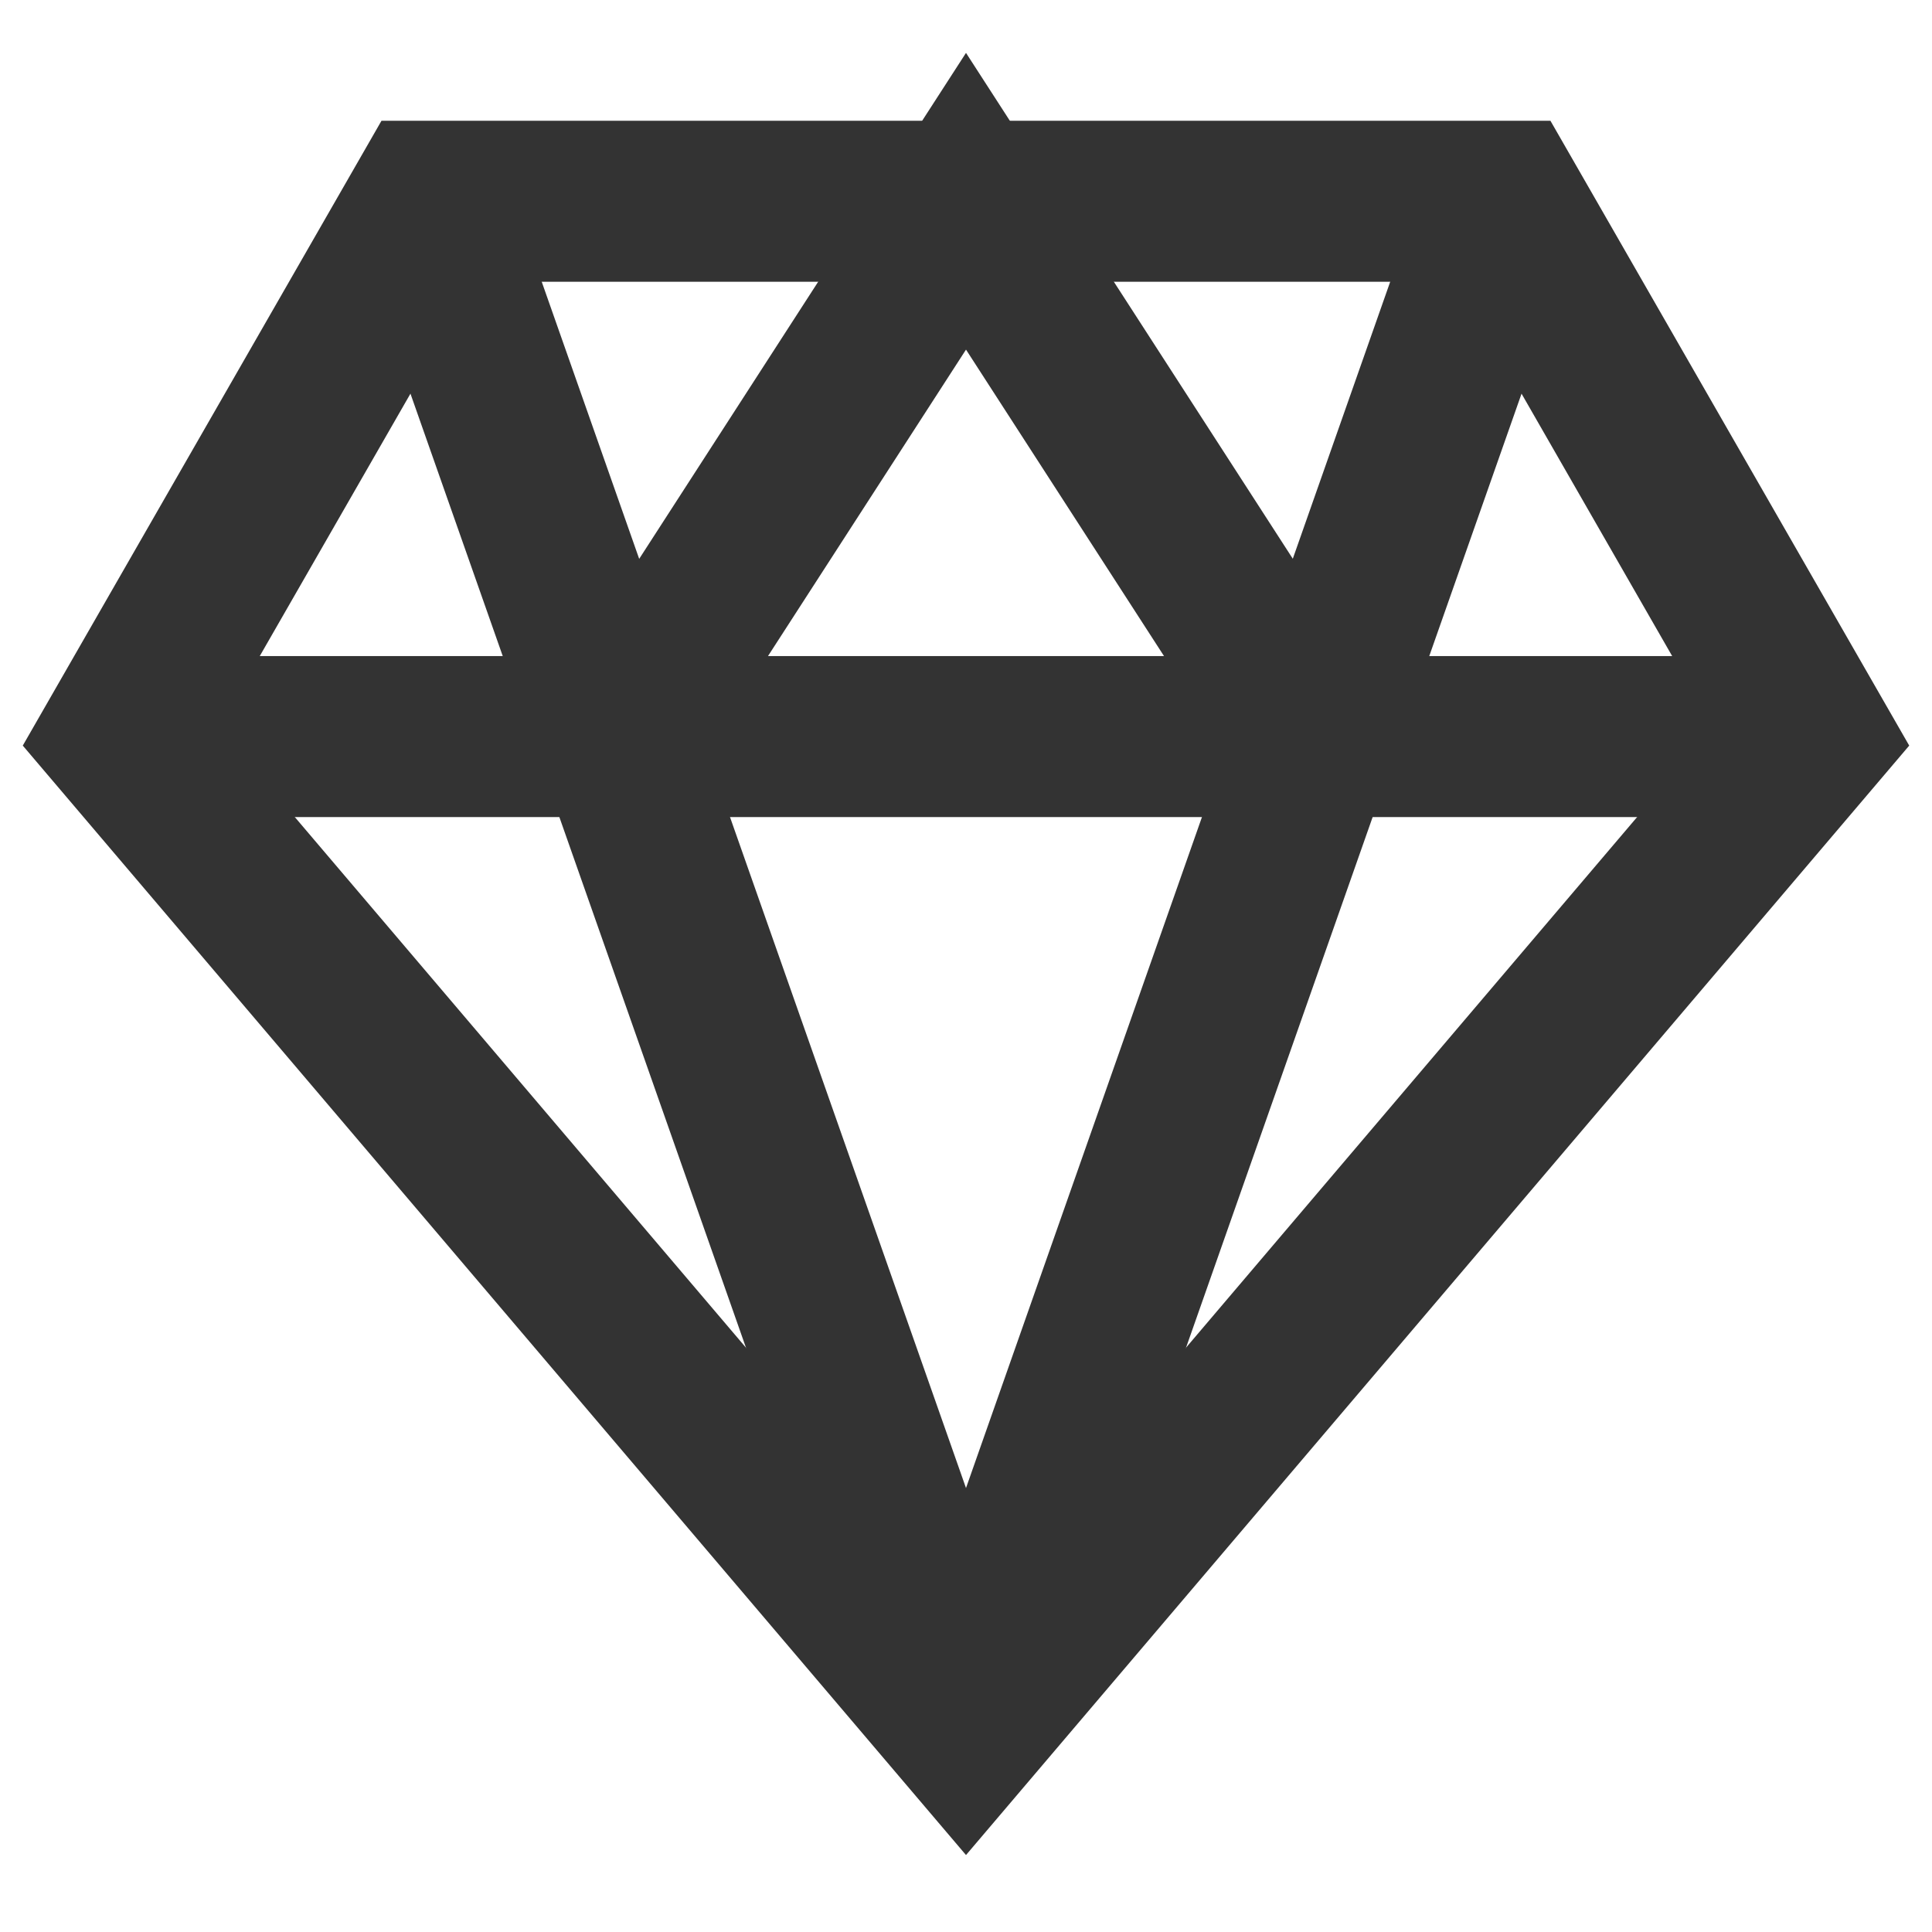 <?xml version="1.0" encoding="iso-8859-1"?>
<svg version="1.1" id="&#x56FE;&#x5C42;_1" xmlns="http://www.w3.org/2000/svg" xmlns:xlink="http://www.w3.org/1999/xlink" x="0px"
	 y="0px" viewBox="0 0 24 24" style="enable-background:new 0 0 24 24;" xml:space="preserve">
<path style="fill:#333333;" d="M12,23.044L0.283,9.262L4.739,1.5h14.521l4.457,7.762L12,23.044z M2.717,9.038L12,19.956
	l9.282-10.918L18.103,3.5H5.897L2.717,9.038z"/>
<polygon style="fill:#333333;" points="11.057,21.832 4.375,2.832 6.261,2.168 12,18.485 17.738,2.168 19.625,2.832 12.943,21.832 
	"/>
<rect x="1.5" y="8.15" style="fill:#333333;" width="21" height="2"/>
<polygon style="fill:#333333;" points="15.456,9.692 12,4.343 8.544,9.692 6.865,8.607 12,0.657 17.136,8.607 "/>
</svg>






